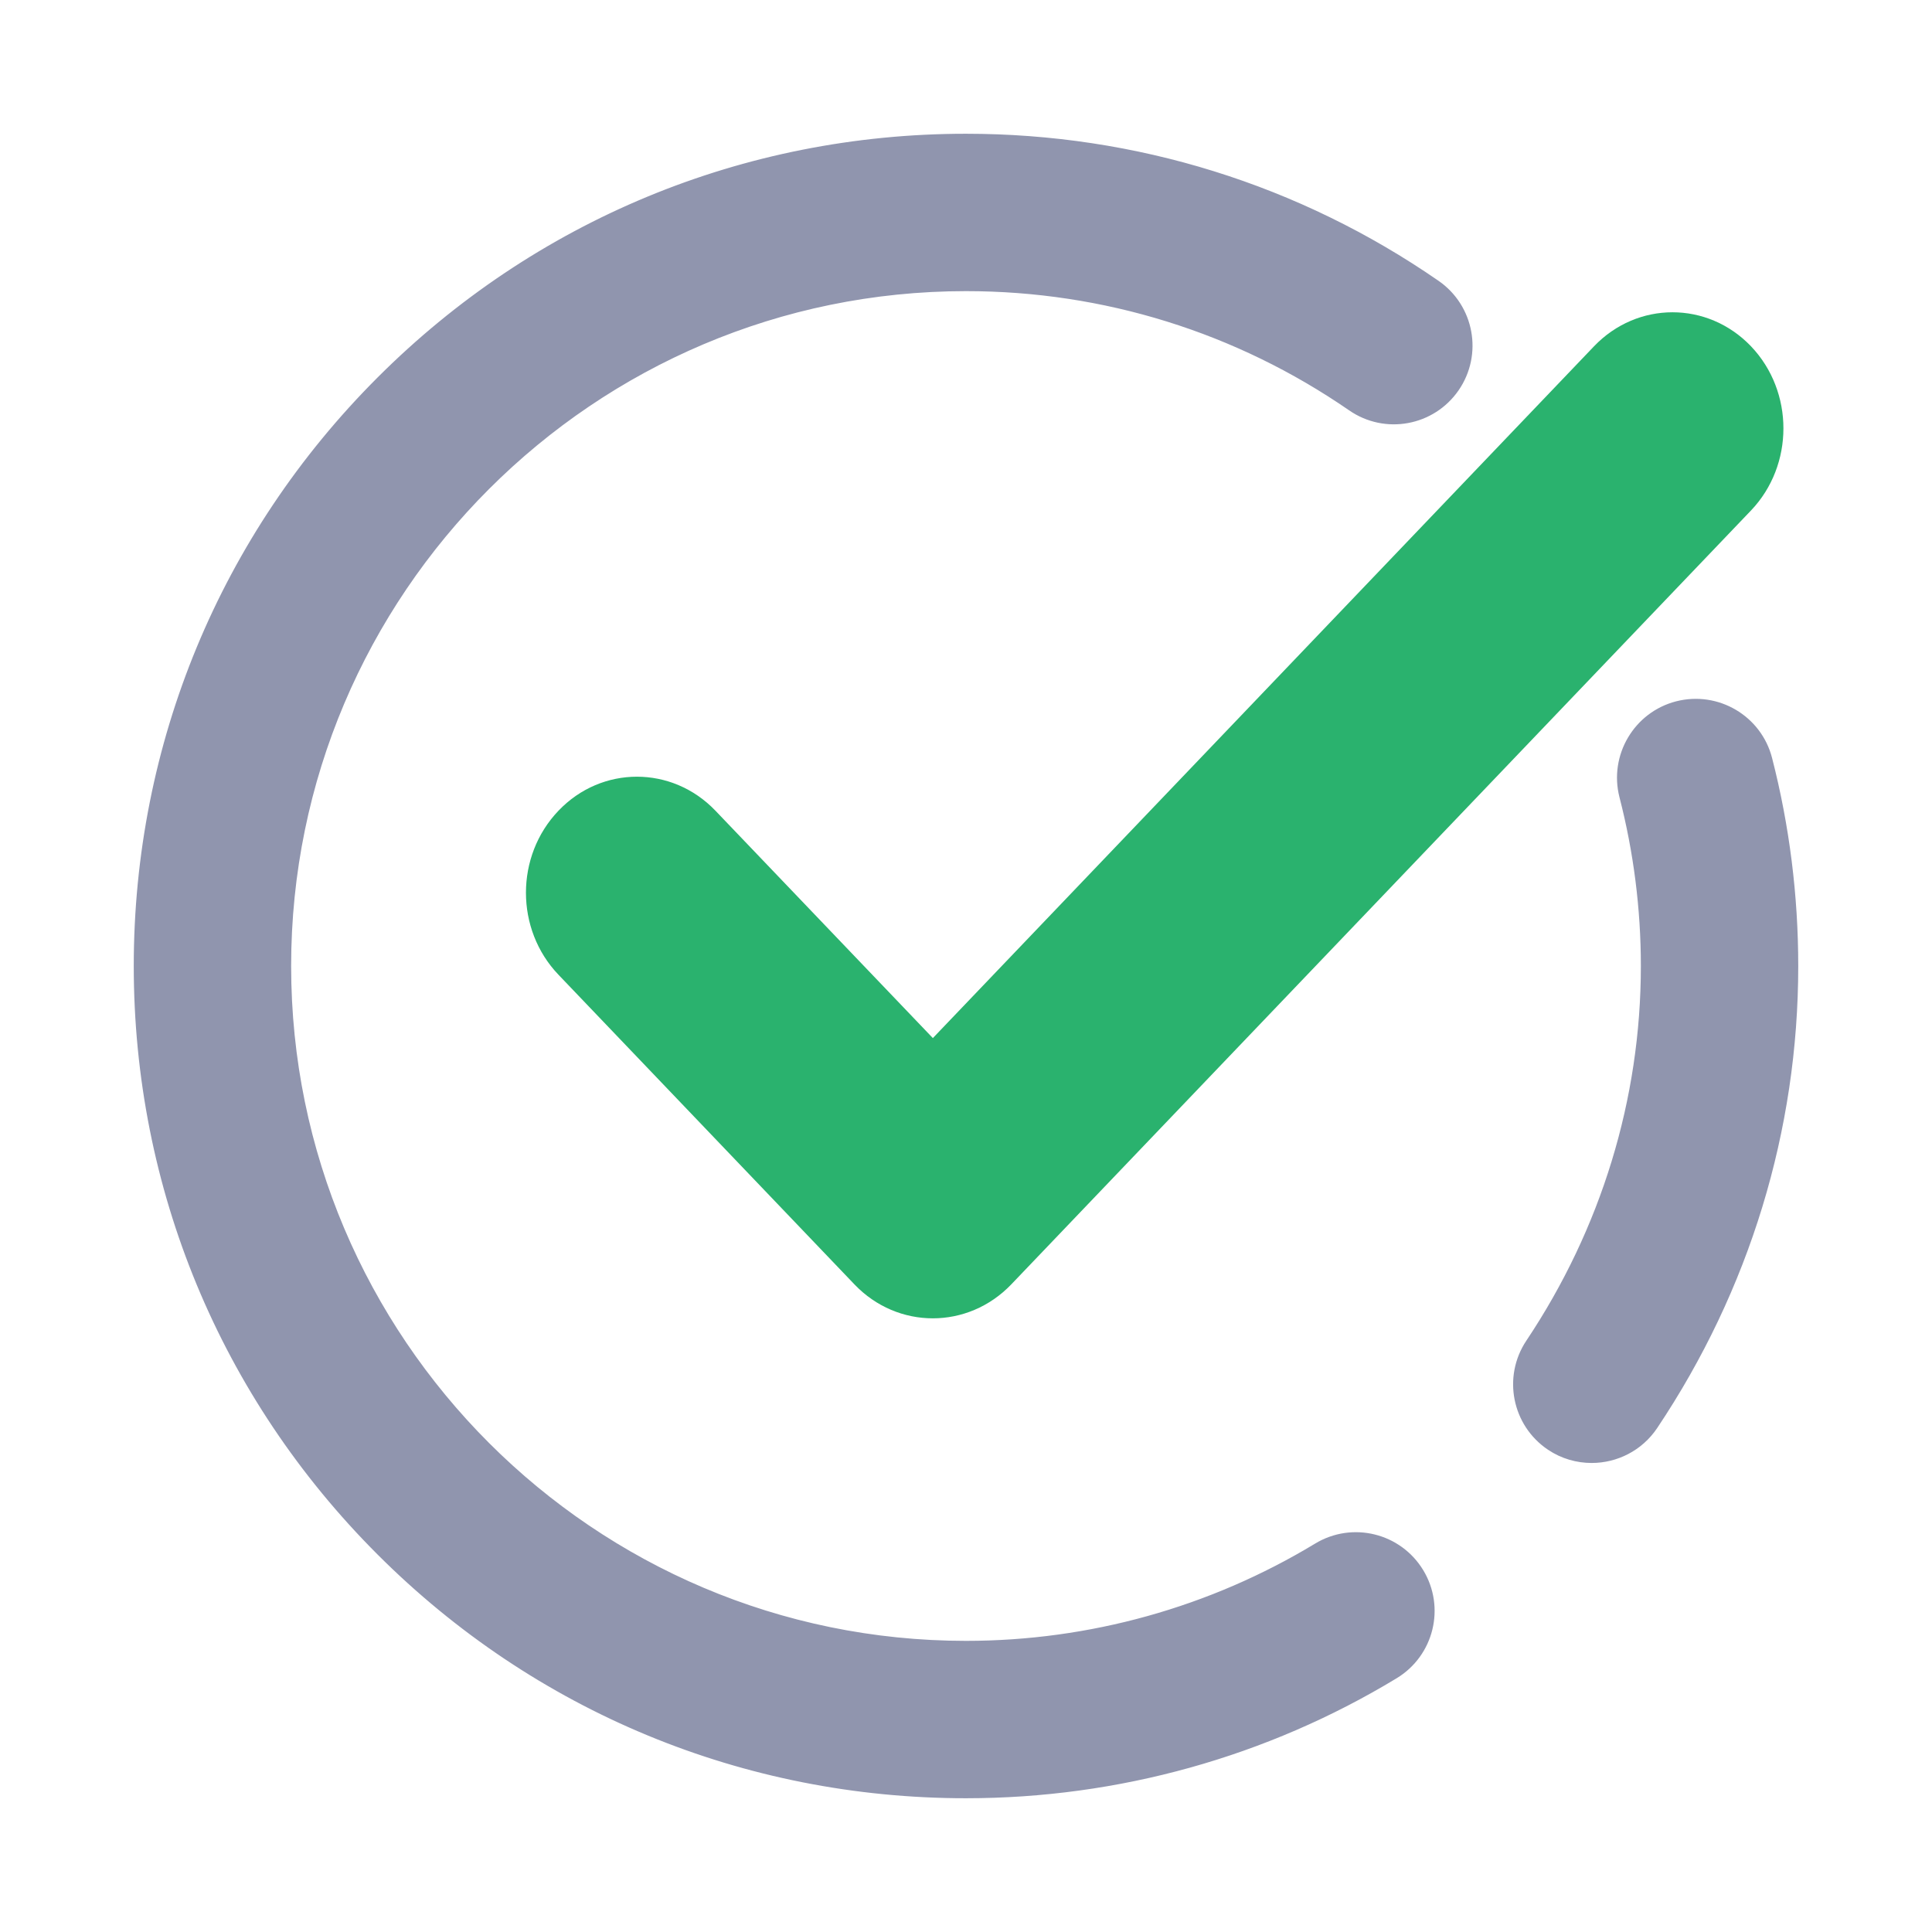 <svg width="13" height="13" viewBox="0 0 13 13" fill="none" xmlns="http://www.w3.org/2000/svg">
<path d="M12 6.5C12 7.586 11.678 8.641 11.068 9.553C10.985 9.677 10.849 9.744 10.71 9.744C10.628 9.744 10.545 9.721 10.472 9.672C10.275 9.54 10.222 9.273 10.354 9.076C10.868 8.306 11.141 7.415 11.141 6.5C11.141 6.107 11.091 5.716 10.994 5.34C10.935 5.11 11.074 4.875 11.303 4.816C11.533 4.757 11.768 4.895 11.827 5.125C11.942 5.572 12 6.035 12 6.5ZM8.901 10.472C8.179 10.909 7.349 11.141 6.5 11.141C3.941 11.141 1.859 9.059 1.859 6.5C1.859 3.941 3.941 1.859 6.5 1.859C7.447 1.859 8.358 2.143 9.135 2.679C9.33 2.814 9.597 2.765 9.732 2.57C9.867 2.375 9.818 2.107 9.623 1.972C8.703 1.336 7.623 1 6.5 1C5.031 1 3.65 1.572 2.611 2.611C1.572 3.65 1 5.031 1 6.5C1 7.969 1.572 9.35 2.611 10.389C3.65 11.428 5.031 12 6.5 12C7.506 12 8.49 11.726 9.346 11.207C9.549 11.084 9.614 10.82 9.491 10.617C9.368 10.414 9.104 10.349 8.901 10.472Z" fill="#9095AE" stroke="#9095AE" stroke-width="0.2"/>
<path fill-rule="evenodd" clip-rule="evenodd" d="M11.782 2.33C12.073 2.635 12.073 3.13 11.782 3.435L6.805 8.642C6.513 8.947 6.04 8.947 5.749 8.642L3.758 6.559C3.466 6.254 3.466 5.76 3.758 5.455C4.049 5.15 4.522 5.15 4.814 5.455L6.277 6.985L10.726 2.33C11.018 2.025 11.49 2.025 11.782 2.33Z" fill="#2AB26E"/>
</svg>
